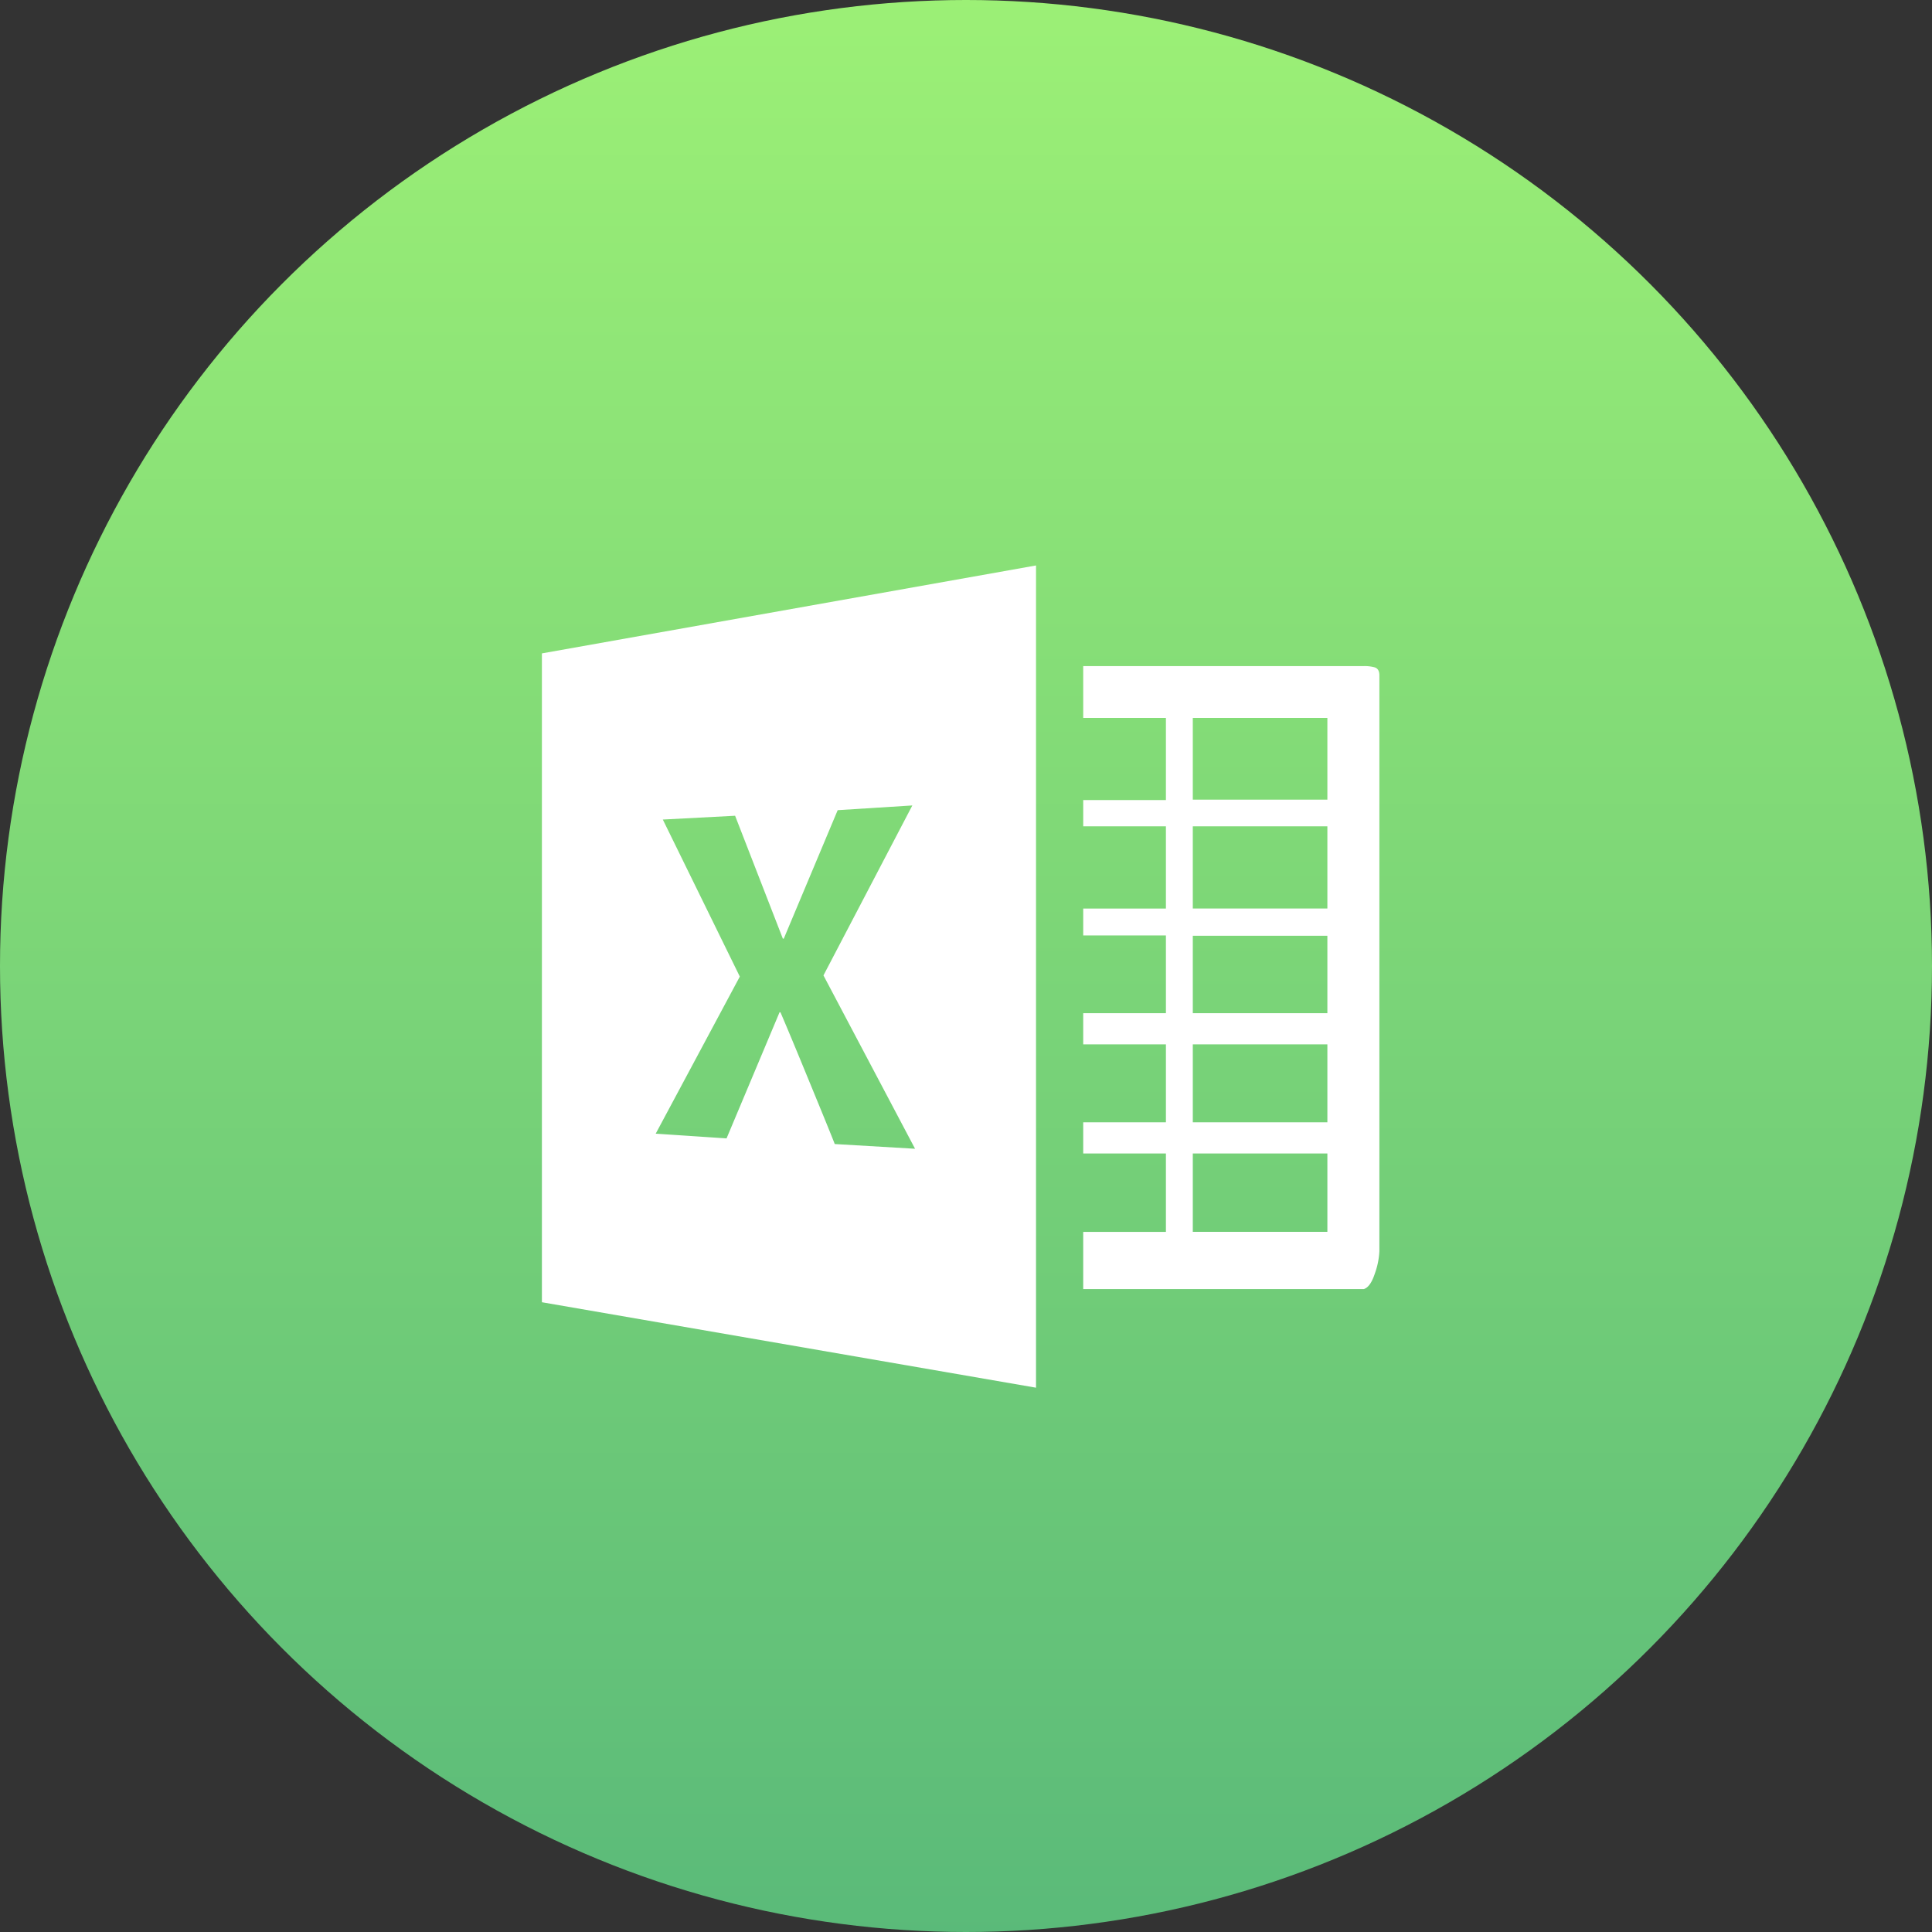<svg xmlns="http://www.w3.org/2000/svg" xmlns:xlink="http://www.w3.org/1999/xlink" width="82" height="82" viewBox="0 0 82 82"><rect x="0" y="0" width="82" height="82" fill="#333333" stroke="none"/><defs><style>.a{fill:url(#a);}.b{fill:#fff;}</style><linearGradient id="a" x1="0.5" x2="0.5" y2="1" gradientUnits="objectBoundingBox"><stop offset="0" stop-color="#9cf076"/><stop offset="1" stop-color="#5aba79"/></linearGradient></defs><g transform="translate(-1041 -2773)"><circle class="a" cx="41" cy="41" r="41" transform="translate(1041 2773)"/><path class="b" d="M34.883,4.6H22.975V6.8h3.51v3.486h-3.51V11.4h3.51V14.89h-3.51v1.142h3.51v3.3h-3.51v1.323h3.51v3.309h-3.51v1.323h3.51v3.328h-3.51v2.427H34.883c.188-.056.345-.278.471-.664a3.248,3.248,0,0,0,.191-.942V5c0-.19-.065-.3-.191-.344A1.629,1.629,0,0,0,34.883,4.6ZM33.338,28.612H27.626V25.287h5.712v3.325Zm0-4.648H27.626v-3.31h5.712Zm0-4.633H27.626V16.045h5.712v3.286Zm0-4.443H27.626V11.4h5.712V14.89h0Zm0-4.619H27.626V6.8h5.712v3.466ZM0,4.049V31.6l20.972,3.627V.329L0,4.061Zm12.43,20.84q-.12-.324-1.123-2.759c-.665-1.623-1.066-2.568-1.183-2.838h-.037l-2.25,5.354-3.007-.2L8.4,17.778,5.132,11.113,8.2,10.952l2.026,5.215h.04l2.288-5.452,3.168-.2-3.772,7.213,3.888,7.358-3.4-.2Z" transform="translate(1064 2796.671)"/></g></svg>